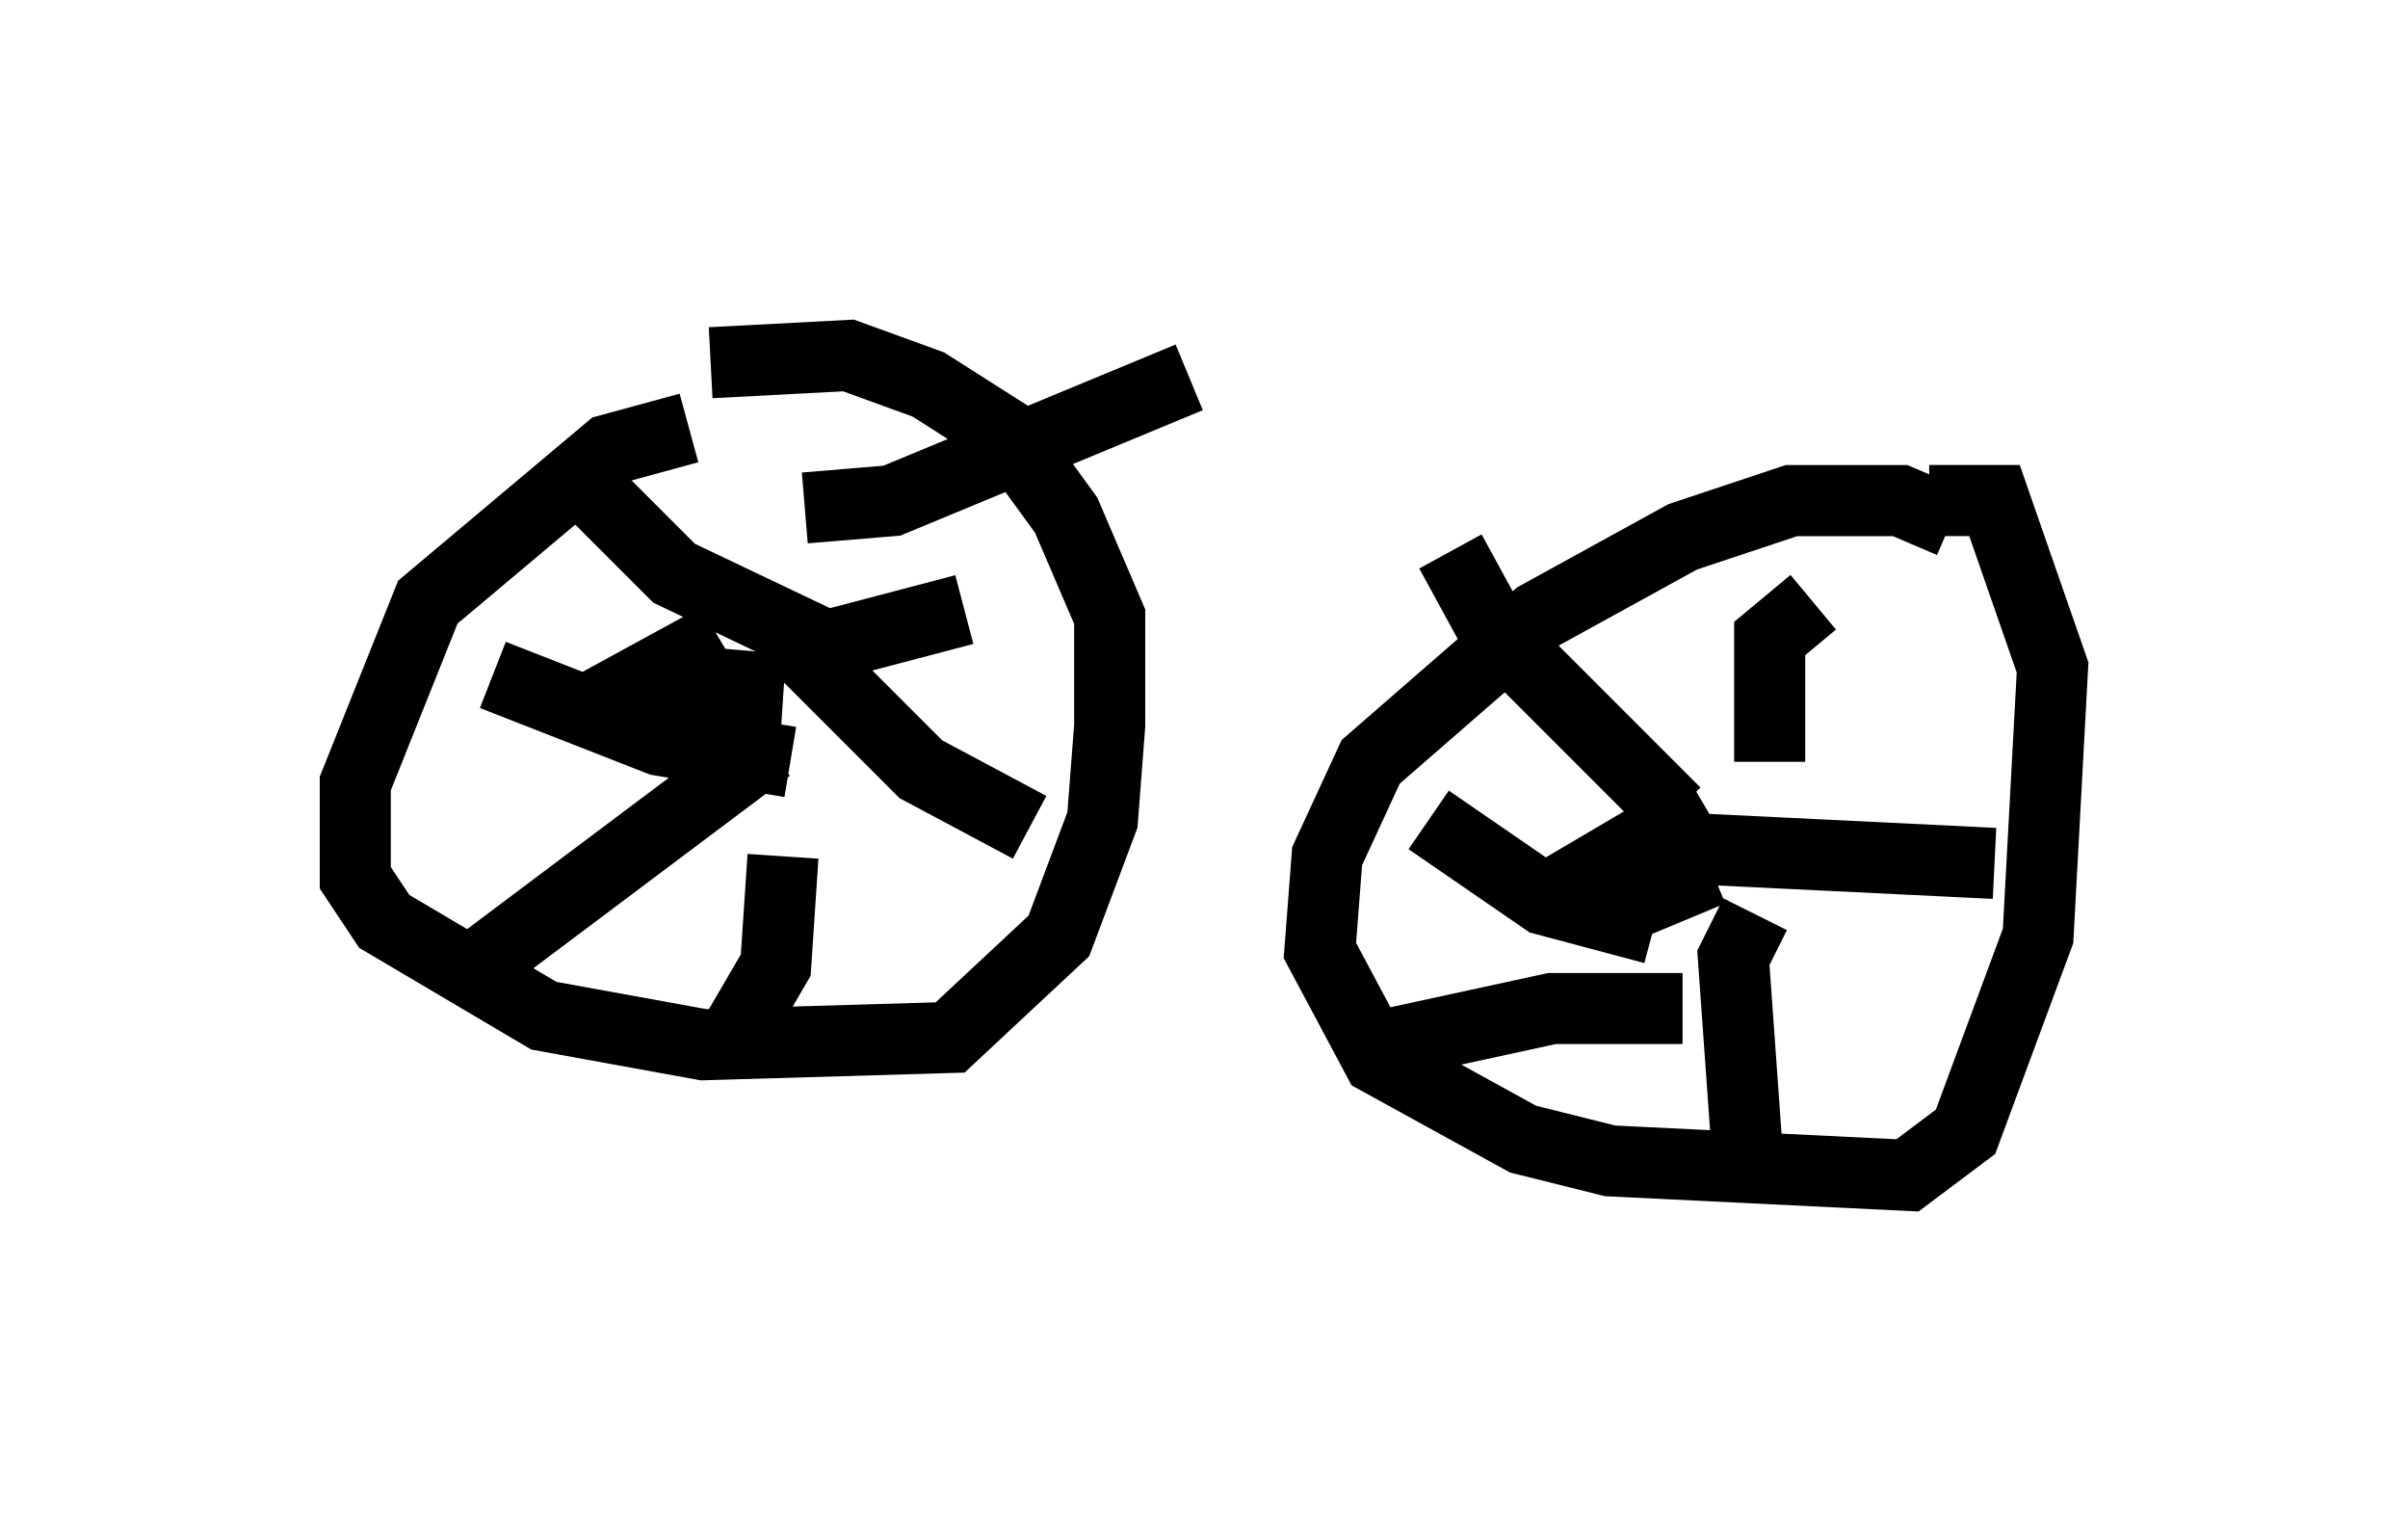 <?xml version="1.0" encoding="utf-8" ?>
<svg baseProfile="full" height="21.536" version="1.1" width="33.888" xmlns="http://www.w3.org/2000/svg" xmlns:ev="http://www.w3.org/2001/xml-events" xmlns:xlink="http://www.w3.org/1999/xlink"><defs /><rect fill="white" height="21.536" width="33.888" x="0" y="0" /><path d="M10.819, 6.225 m-1.123, -0.204 l-1.123, 0.306 -2.552, 2.144 l-1.021, 2.552 0.0, 1.327 l0.408, 0.613 2.246, 1.327 l2.246, 0.408 3.471, -0.102 l1.531, -1.429 0.613, -1.633 l0.102, -1.327 0.0, -1.531 l-0.613, -1.429 -0.817, -1.123 l-1.123, -0.715 -1.123, -0.408 l-1.94, 0.102 m17.456, 2.246 l-0.715, -0.306 -1.531, 0.0 l-1.531, 0.51 -2.042, 1.123 l-2.348, 2.042 -0.613, 1.327 l-0.102, 1.327 0.817, 1.531 l2.042, 1.123 1.225, 0.306 l4.185, 0.204 0.817, -0.613 l1.021, -2.756 0.204, -3.777 l-0.817, -2.348 -0.919, 0.0 m-3.165, 4.288 l-1.735, 1.021 0.613, 0.408 l1.225, -0.51 m0.817, -1.531 l0.0, -1.735 0.613, -0.51 m-1.94, 4.083 l0.306, -0.613 4.185, 0.204 m-3.369, 0.715 l-0.306, 0.613 0.204, 2.858 m-0.919, -2.144 l-1.838, 0.0 -2.348, 0.51 m3.777, -1.633 l-1.531, -0.408 -1.633, -1.123 m3.471, -0.102 l-2.552, -2.552 -0.613, -1.123 m-10.311, 1.225 l-1.123, 0.613 2.042, 0.102 l-1.225, -0.102 0.51, -0.306 m1.021, -2.144 l1.225, -0.102 4.185, -1.735 m-5.615, 3.675 l1.838, 1.838 1.531, 0.817 m-3.471, 0.408 l-0.102, 1.531 -0.715, 1.225 m0.613, -4.288 l-4.083, 3.063 m4.39, -2.858 l-1.838, -0.306 -2.348, -0.919 m6.635, -0.919 l-1.94, 0.51 -2.144, -1.021 l-1.123, -1.123 " fill="none" stroke="black" stroke-width="1" /></svg>
